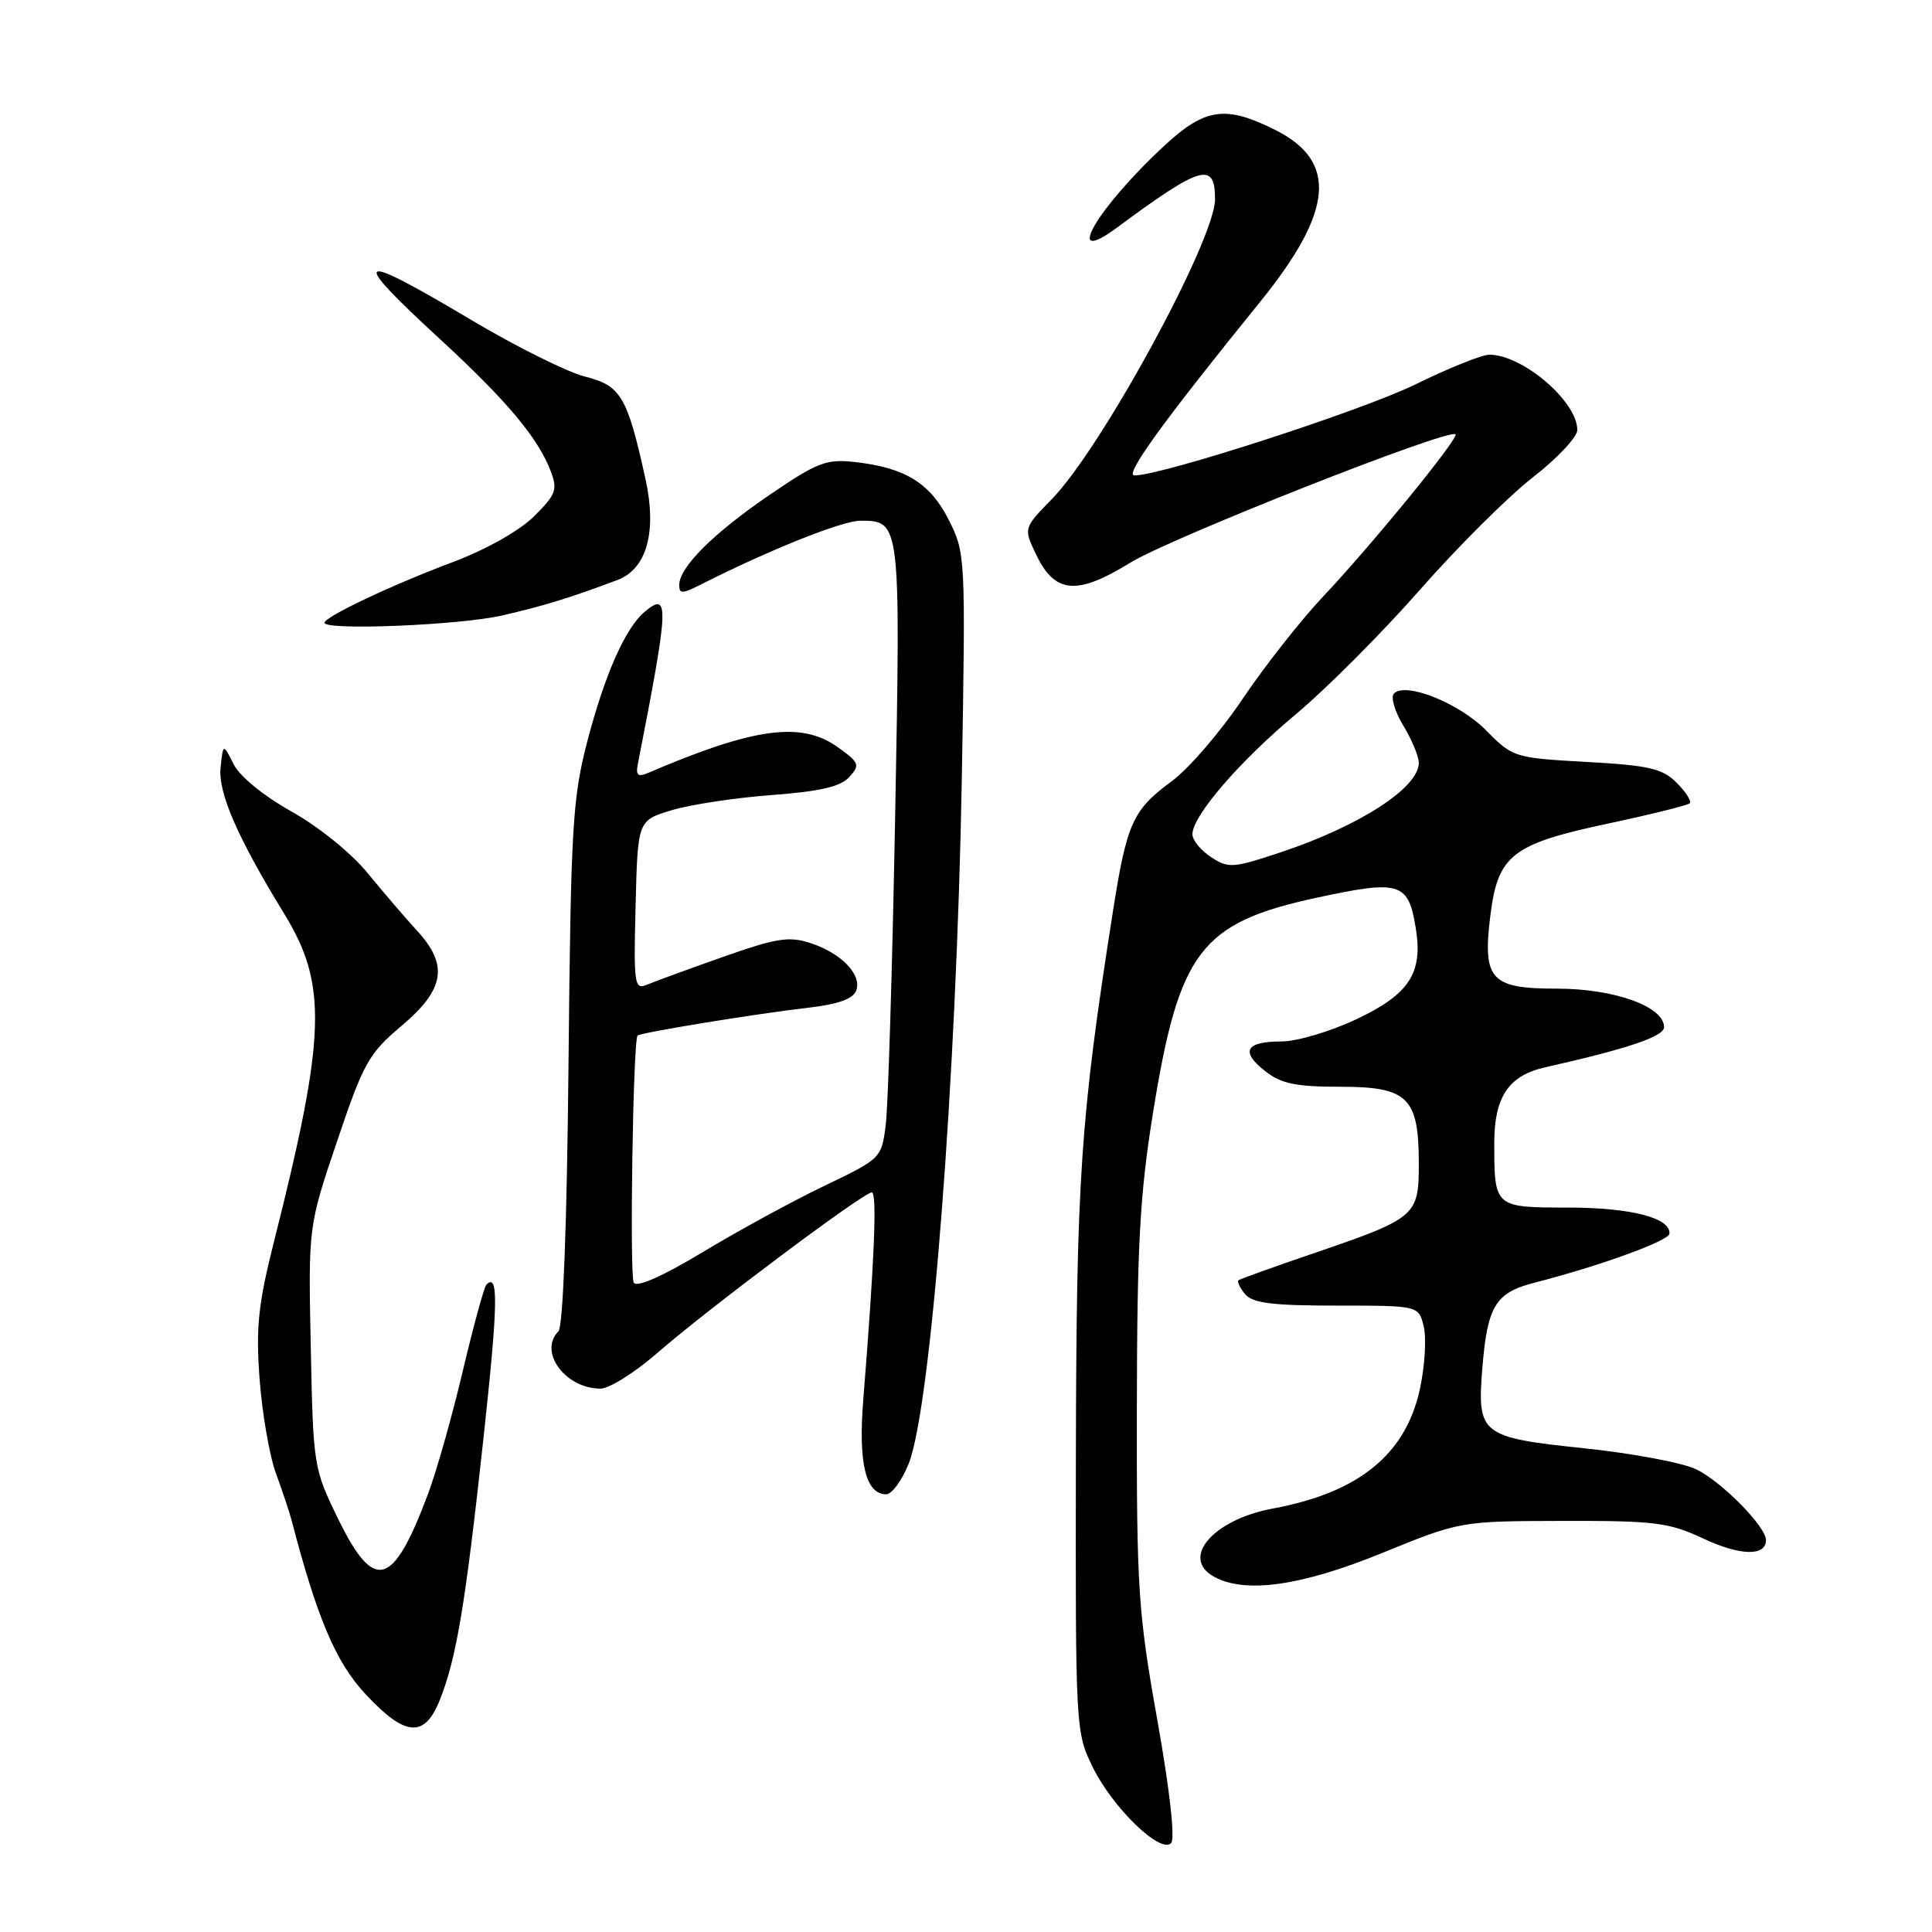 <?xml version="1.0" encoding="UTF-8" standalone="no"?>
<!DOCTYPE svg PUBLIC "-//W3C//DTD SVG 1.1//EN" "http://www.w3.org/Graphics/SVG/1.1/DTD/svg11.dtd" >
<svg xmlns="http://www.w3.org/2000/svg" xmlns:xlink="http://www.w3.org/1999/xlink" version="1.1" viewBox="0 0 256 256">
 <g >
 <path fill="currentColor"
d=" M 153.35 227.90 C 150.81 213.66 150.60 210.54 150.64 186.50 C 150.67 164.84 151.03 158.29 152.81 147.26 C 156.24 126.05 159.12 122.28 174.38 118.97 C 185.56 116.55 186.63 116.89 187.61 123.07 C 188.55 128.95 186.72 131.75 179.76 135.04 C 176.32 136.67 171.84 138.00 169.81 138.00 C 165.05 138.00 164.31 139.32 167.63 141.92 C 169.76 143.60 171.69 144.00 177.58 144.00 C 186.56 144.00 188.00 145.40 188.00 154.20 C 188.00 161.13 187.66 161.42 174.00 166.09 C 168.78 167.87 164.32 169.47 164.11 169.64 C 163.89 169.81 164.28 170.64 164.98 171.48 C 165.97 172.67 168.59 173.00 177.10 173.00 C 187.96 173.00 187.96 173.00 188.64 175.71 C 189.02 177.20 188.81 180.89 188.18 183.89 C 186.34 192.67 180.11 197.77 168.65 199.89 C 160.70 201.36 156.33 206.50 160.93 208.96 C 165.09 211.19 172.48 210.13 183.14 205.78 C 193.50 201.56 193.50 201.56 207.07 201.53 C 219.32 201.50 221.15 201.73 225.75 203.89 C 230.60 206.16 234.00 206.23 234.00 204.07 C 234.00 202.27 228.06 196.25 224.71 194.67 C 222.90 193.81 216.27 192.57 209.97 191.91 C 196.19 190.47 195.71 190.09 196.42 181.26 C 197.08 173.07 198.16 171.29 203.27 169.98 C 211.99 167.74 221.15 164.42 221.21 163.47 C 221.35 161.37 216.17 160.03 207.86 160.01 C 197.99 160.00 198.00 160.01 198.00 151.42 C 198.00 145.35 199.91 142.51 204.72 141.43 C 215.58 138.99 220.50 137.34 220.50 136.11 C 220.50 133.37 213.91 131.00 206.30 131.00 C 197.49 131.00 196.42 129.81 197.49 121.24 C 198.48 113.31 200.38 111.83 212.97 109.15 C 218.71 107.93 223.62 106.71 223.90 106.44 C 224.17 106.17 223.39 104.94 222.17 103.72 C 220.28 101.83 218.52 101.42 210.22 100.96 C 200.67 100.43 200.44 100.35 196.95 96.81 C 193.38 93.18 186.28 90.32 184.71 91.89 C 184.25 92.35 184.80 94.26 185.93 96.12 C 187.06 97.98 187.99 100.21 188.00 101.08 C 188.00 104.38 180.17 109.45 169.65 112.95 C 163.38 115.04 162.77 115.08 160.47 113.57 C 159.11 112.68 158.00 111.32 158.00 110.55 C 158.00 108.11 164.25 100.86 171.78 94.58 C 175.78 91.23 183.14 83.85 188.14 78.16 C 193.13 72.48 199.87 65.77 203.11 63.25 C 206.35 60.74 209.00 57.91 209.00 56.97 C 209.00 53.19 201.76 47.00 197.34 47.00 C 196.37 47.00 191.96 48.77 187.54 50.94 C 180.40 54.43 153.96 63.00 150.31 63.00 C 148.95 63.00 154.11 55.87 166.97 40.00 C 176.68 28.02 177.28 21.41 169.04 17.25 C 162.46 13.93 159.72 14.30 154.42 19.18 C 145.37 27.52 140.67 35.58 148.02 30.15 C 159.18 21.89 161.00 21.37 161.00 26.40 C 161.00 31.76 145.98 59.37 139.38 66.13 C 135.62 69.98 135.62 69.98 137.28 73.46 C 139.77 78.68 142.69 78.93 149.77 74.56 C 155.07 71.29 191.98 56.72 192.86 57.55 C 193.36 58.02 181.73 72.26 175.25 79.12 C 172.33 82.22 167.56 88.29 164.64 92.62 C 161.73 96.96 157.52 101.85 155.28 103.50 C 150.08 107.33 149.31 109.04 147.46 120.82 C 143.16 148.22 142.63 156.04 142.56 193.00 C 142.50 229.21 142.52 229.54 144.82 234.21 C 147.46 239.56 153.75 245.65 155.17 244.23 C 155.73 243.67 155.02 237.31 153.35 227.90 Z  M 58.28 225.25 C 60.49 219.69 61.66 212.66 64.05 190.68 C 66.00 172.71 66.08 168.59 64.45 170.22 C 64.15 170.52 62.75 175.65 61.33 181.63 C 59.92 187.61 57.84 194.97 56.70 198.00 C 52.05 210.38 49.59 211.05 44.80 201.25 C 41.55 194.59 41.50 194.28 41.18 178.50 C 40.85 162.50 40.85 162.50 44.67 151.21 C 48.17 140.82 48.86 139.59 53.24 135.90 C 58.94 131.09 59.45 127.87 55.25 123.31 C 53.74 121.67 50.81 118.25 48.73 115.71 C 46.59 113.07 42.25 109.56 38.65 107.54 C 34.92 105.46 31.76 102.88 30.95 101.25 C 29.57 98.50 29.57 98.50 29.23 101.67 C 28.87 105.01 31.45 110.95 37.68 121.11 C 43.41 130.48 43.20 137.21 36.31 164.50 C 34.21 172.84 33.89 175.87 34.40 182.75 C 34.74 187.29 35.71 192.92 36.57 195.25 C 37.43 197.59 38.37 200.40 38.65 201.50 C 42.04 214.47 44.50 220.26 48.43 224.48 C 53.70 230.14 56.25 230.34 58.28 225.25 Z  M 120.40 193.96 C 123.37 186.52 126.75 142.93 127.45 102.92 C 127.95 73.80 127.93 73.28 125.73 68.92 C 123.26 64.02 119.97 61.98 113.34 61.23 C 109.49 60.79 108.34 61.23 101.91 65.62 C 94.48 70.70 90.00 75.17 90.00 77.53 C 90.00 78.70 90.42 78.69 92.75 77.51 C 101.83 72.91 111.58 69.00 113.98 69.00 C 119.34 69.00 119.34 68.98 118.61 108.27 C 118.24 128.20 117.68 146.53 117.37 149.00 C 116.81 153.48 116.78 153.51 109.15 157.17 C 104.94 159.19 97.71 163.14 93.07 165.94 C 87.85 169.09 84.39 170.62 83.98 169.97 C 83.40 169.04 83.88 137.92 84.48 137.22 C 84.82 136.83 100.46 134.28 107.17 133.52 C 110.98 133.09 113.03 132.36 113.44 131.29 C 114.25 129.18 111.53 126.33 107.42 124.97 C 104.56 124.03 102.91 124.29 95.79 126.80 C 91.23 128.41 86.70 130.07 85.72 130.48 C 84.06 131.19 83.95 130.46 84.22 119.98 C 84.50 108.72 84.50 108.72 89.00 107.36 C 91.47 106.61 97.43 105.71 102.23 105.35 C 108.66 104.87 111.37 104.24 112.54 102.96 C 113.99 101.35 113.87 101.05 110.99 98.99 C 106.16 95.55 99.88 96.41 85.82 102.44 C 84.55 102.98 84.23 102.71 84.50 101.33 C 88.65 80.13 88.73 78.32 85.45 81.04 C 82.88 83.17 80.14 89.36 77.82 98.23 C 75.86 105.77 75.64 109.55 75.33 140.95 C 75.13 162.09 74.61 175.79 74.00 176.40 C 71.30 179.10 74.90 184.00 79.57 184.00 C 80.73 184.00 84.14 181.86 87.13 179.25 C 93.74 173.48 114.41 158.00 115.51 158.00 C 116.24 158.00 115.88 166.85 114.38 185.57 C 113.72 193.92 114.72 198.00 117.43 198.00 C 118.17 198.00 119.51 196.18 120.40 193.96 Z  M 66.50 81.56 C 71.98 80.31 75.43 79.25 81.80 76.86 C 85.70 75.40 87.07 70.48 85.53 63.47 C 83.12 52.53 82.28 51.10 77.52 49.90 C 75.17 49.31 68.40 45.94 62.47 42.41 C 46.94 33.17 46.09 33.70 58.36 44.99 C 67.12 53.05 71.30 58.04 72.97 62.42 C 73.91 64.88 73.67 65.53 70.76 68.42 C 68.83 70.33 64.43 72.81 60.00 74.48 C 51.92 77.51 43.00 81.73 43.00 82.52 C 43.00 83.57 60.87 82.85 66.50 81.56 Z "/>
</g>
</svg>